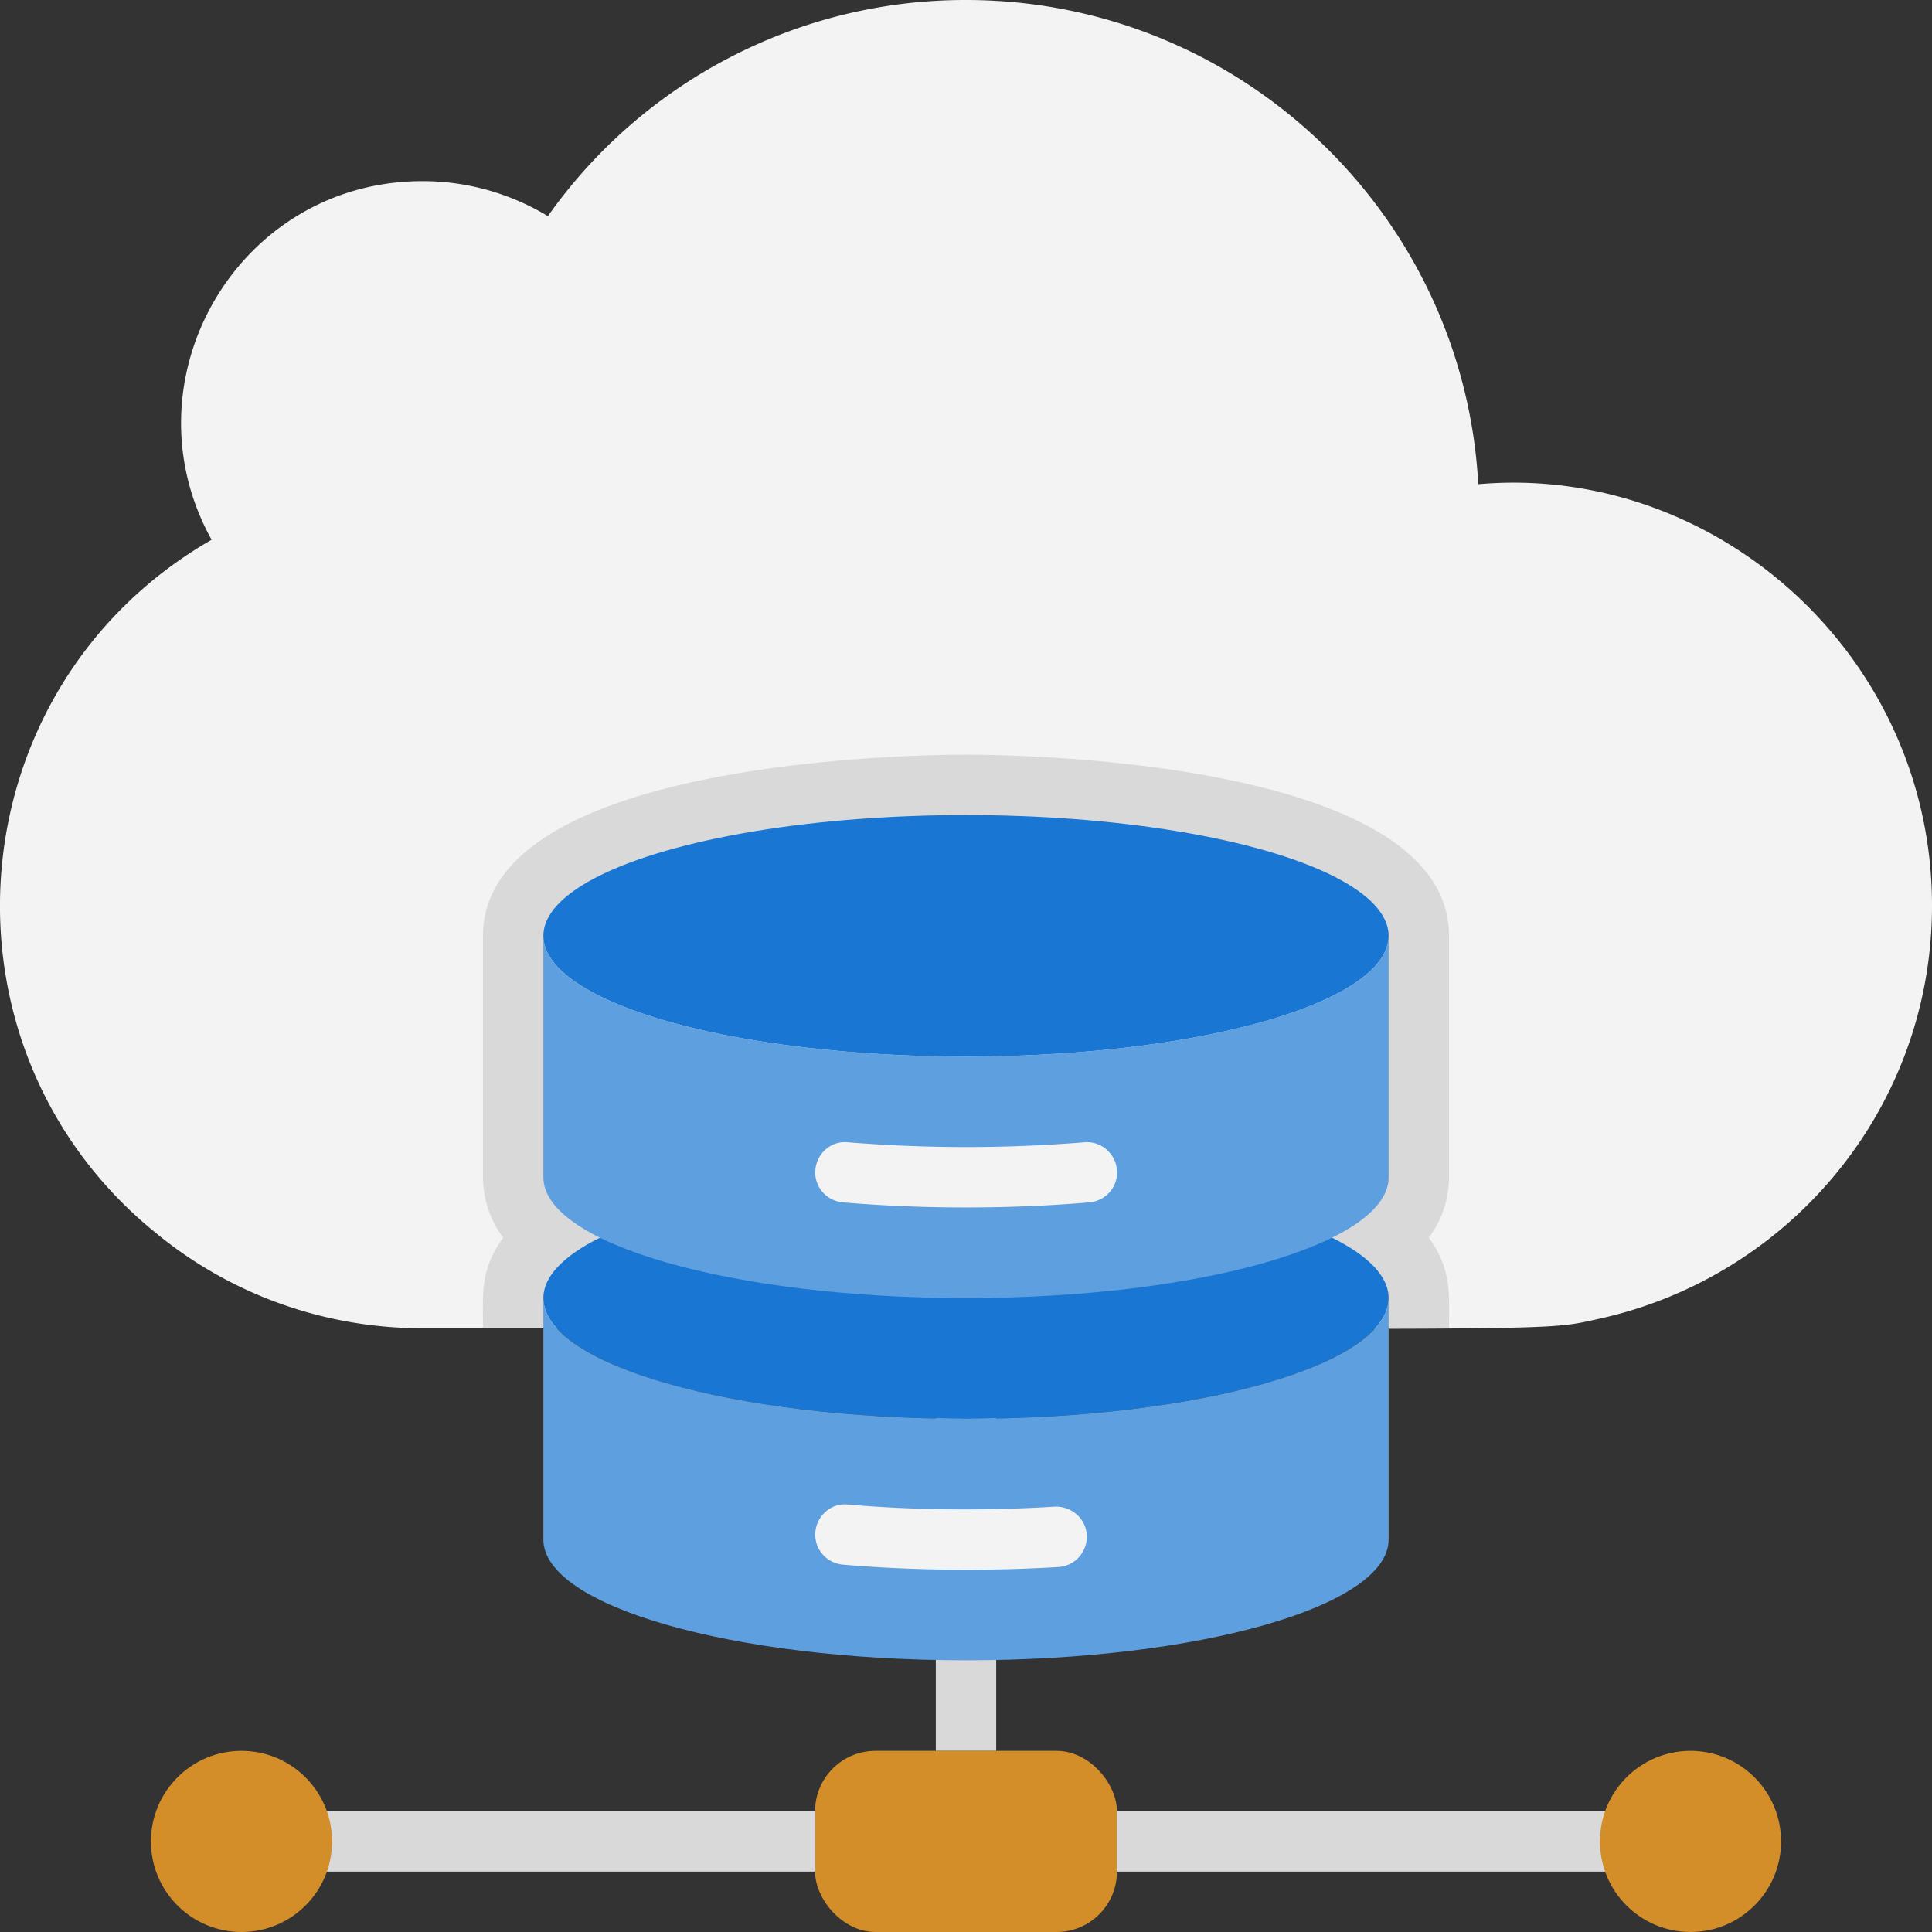 <svg xmlns="http://www.w3.org/2000/svg" viewBox="0 0 64 64" xmlns:v="https://vecta.io/nano"><rect x="0" y="0" width="64" height="64" fill="#333333" stroke="none"/><path d="M31 38h2v20h-2z" fill="#d9d9d9"/><rect x="27" y="58" width="10" height="6" rx="2" fill="#d38e2a"/><path d="M8 60h19v2H8z" fill="#d9d9d9"/><circle cx="8" cy="61" r="3" fill="#d38e2a"/><path d="M56 62H37v-2h19z" fill="#d9d9d9"/><circle cx="56" cy="61" r="3" fill="#d38e2a"/><path d="M64 30c0 6.67-4.67 12.27-11 13.68-2.12.46-.15.32-39 .32-3.32 0-6.39-1.16-8.78-3.11-7.64-6.12-6.77-18.09 1.79-23.01C4.08 12.61 7.85 6 14 6c1.52 0 2.94.43 4.15 1.16A16.92 16.92 0 0 1 32 0c9.07 0 16.48 7.1 16.97 16.04C56.84 15.35 64 21.72 64 30z" fill="#f3f3f3"/><path d="M48 39a3.34 3.34 0 0 1-.67 2c.77 1.06.67 1.87.67 3H16c0-1.17-.1-1.94.67-3a3.34 3.34 0 0 1-.67-2v-8c0-5.83 14.36-6 16-6s16 .17 16 6v8z" fill="#d9d9d9"/><g fill="#1976d2"><ellipse cx="32" cy="31" rx="14" ry="4"/><ellipse cx="32" cy="43" rx="14" ry="4"/></g><path d="M46 43v8c0 2.21-6.27 4-14 4s-14-1.79-14-4v-8c0 2.21 6.27 4 14 4s14-1.79 14-4zm0-12v8c0 2.21-6.27 4-14 4s-14-1.79-14-4v-8c0 2.21 6.27 4 14 4s14-1.79 14-4z" fill="#5e9fdf"/><path d="M27.92 39.83c-.55-.05-.96-.53-.91-1.08s.53-.97 1.08-.91a48.74 48.74 0 0 0 7.83 0c.54-.05 1.03.36 1.08.91s-.36 1.03-.91 1.08c-2.58.22-5.48.23-8.17 0zm0 12c-.55-.05-.96-.53-.91-1.08s.53-.97 1.08-.91c2.18.19 4.57.21 6.85.07.55-.02 1.03.39 1.06.94s-.39 1.03-.94 1.06c-2.33.14-4.82.12-7.15-.08z" fill="#f3f3f3"/></svg>
